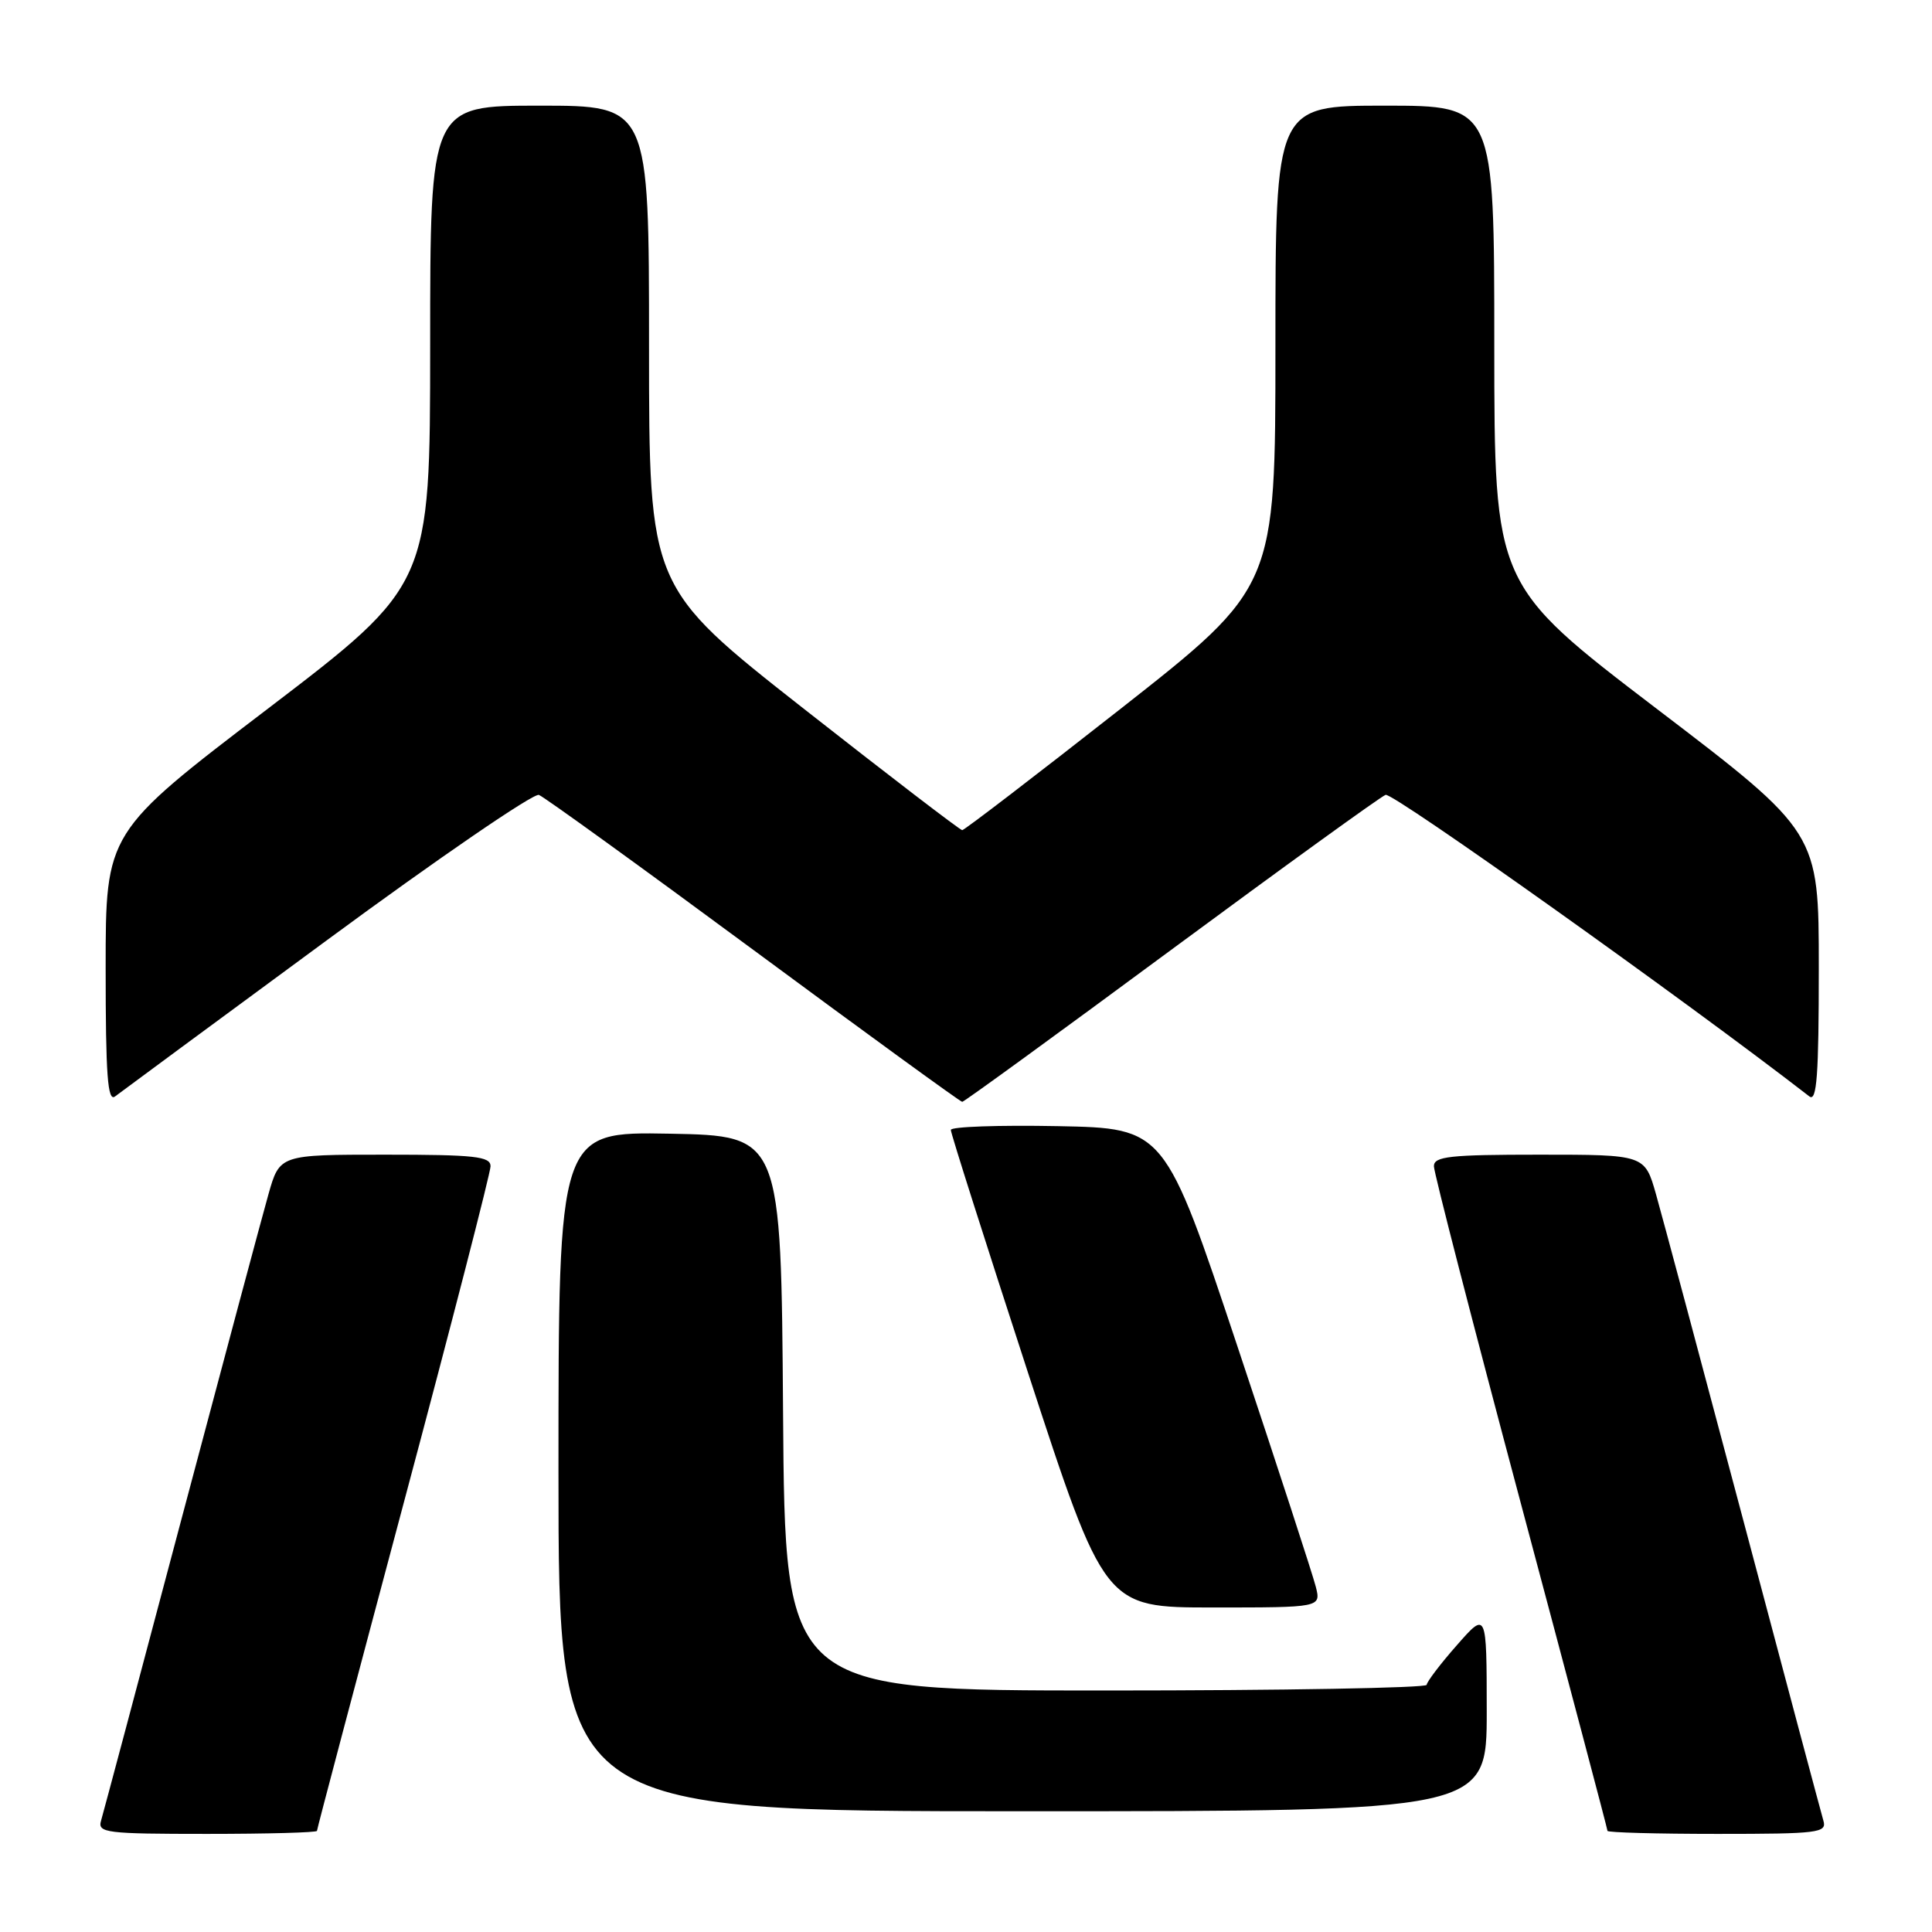 <?xml version="1.0" encoding="UTF-8" standalone="no"?>
<!DOCTYPE svg PUBLIC "-//W3C//DTD SVG 1.1//EN" "http://www.w3.org/Graphics/SVG/1.1/DTD/svg11.dtd" >
<svg xmlns="http://www.w3.org/2000/svg" xmlns:xlink="http://www.w3.org/1999/xlink" version="1.1" viewBox="0 0 256 256">
 <g >
 <path fill="currentColor"
d=" M 42.00 242.60 C 42.00 242.37 47.18 222.81 53.50 199.13 C 59.83 175.45 65.00 155.38 65.00 154.53 C 65.00 153.23 62.92 153.00 51.03 153.00 C 37.06 153.00 37.06 153.00 35.57 158.25 C 34.75 161.14 29.54 180.60 23.99 201.50 C 18.45 222.40 13.67 240.29 13.39 241.25 C 12.91 242.86 14.03 243.00 27.43 243.00 C 35.44 243.00 42.00 242.82 42.00 242.60 Z  M 241.61 241.25 C 241.33 240.29 236.55 222.40 231.01 201.50 C 225.46 180.60 220.25 161.14 219.43 158.25 C 217.94 153.00 217.94 153.00 203.97 153.00 C 192.08 153.00 190.00 153.23 190.00 154.53 C 190.00 155.38 195.18 175.45 201.50 199.13 C 207.82 222.81 213.00 242.37 213.00 242.60 C 213.00 242.82 219.56 243.00 227.57 243.00 C 240.97 243.00 242.09 242.86 241.61 241.25 Z  M 197.00 226.75 C 196.99 213.50 196.99 213.50 193.04 218.00 C 190.86 220.47 189.07 222.84 189.04 223.25 C 189.02 223.66 169.88 224.00 146.51 224.00 C 104.02 224.00 104.02 224.00 103.76 187.25 C 103.50 150.50 103.50 150.50 88.75 150.22 C 74.00 149.95 74.00 149.95 74.00 194.97 C 74.00 240.00 74.00 240.00 135.50 240.00 C 197.00 240.00 197.00 240.00 197.00 226.75 Z  M 174.35 210.25 C 173.97 208.74 169.32 194.45 164.00 178.50 C 154.33 149.50 154.33 149.50 140.17 149.22 C 132.37 149.07 125.99 149.29 125.99 149.72 C 125.98 150.15 130.57 164.56 136.17 181.75 C 146.37 213.00 146.37 213.00 160.70 213.00 C 175.04 213.00 175.04 213.00 174.35 210.25 Z  M 43.32 124.58 C 58.06 113.72 70.71 105.06 71.41 105.33 C 72.11 105.60 84.92 114.86 99.88 125.91 C 114.83 136.96 127.26 146.00 127.50 146.00 C 127.74 146.00 140.17 136.96 155.12 125.91 C 170.08 114.86 182.89 105.60 183.60 105.32 C 184.55 104.96 223.28 132.52 239.75 145.28 C 240.74 146.04 241.00 142.50 241.00 128.27 C 241.00 110.29 241.00 110.29 219.50 93.90 C 198.01 77.50 198.01 77.50 198.00 45.75 C 198.00 14.00 198.00 14.00 183.50 14.00 C 169.00 14.00 169.00 14.00 169.00 45.90 C 169.00 77.80 169.00 77.80 148.51 93.90 C 137.24 102.75 127.78 110.00 127.50 110.00 C 127.22 110.00 117.76 102.75 106.49 93.90 C 86.00 77.80 86.00 77.80 86.00 45.90 C 86.00 14.00 86.00 14.00 71.50 14.00 C 57.00 14.00 57.00 14.00 57.00 45.75 C 56.99 77.50 56.99 77.50 35.50 93.90 C 14.00 110.29 14.00 110.29 14.00 128.27 C 14.00 142.50 14.26 146.04 15.25 145.28 C 15.94 144.75 28.57 135.43 43.32 124.58 Z "/>
</g>
</svg>